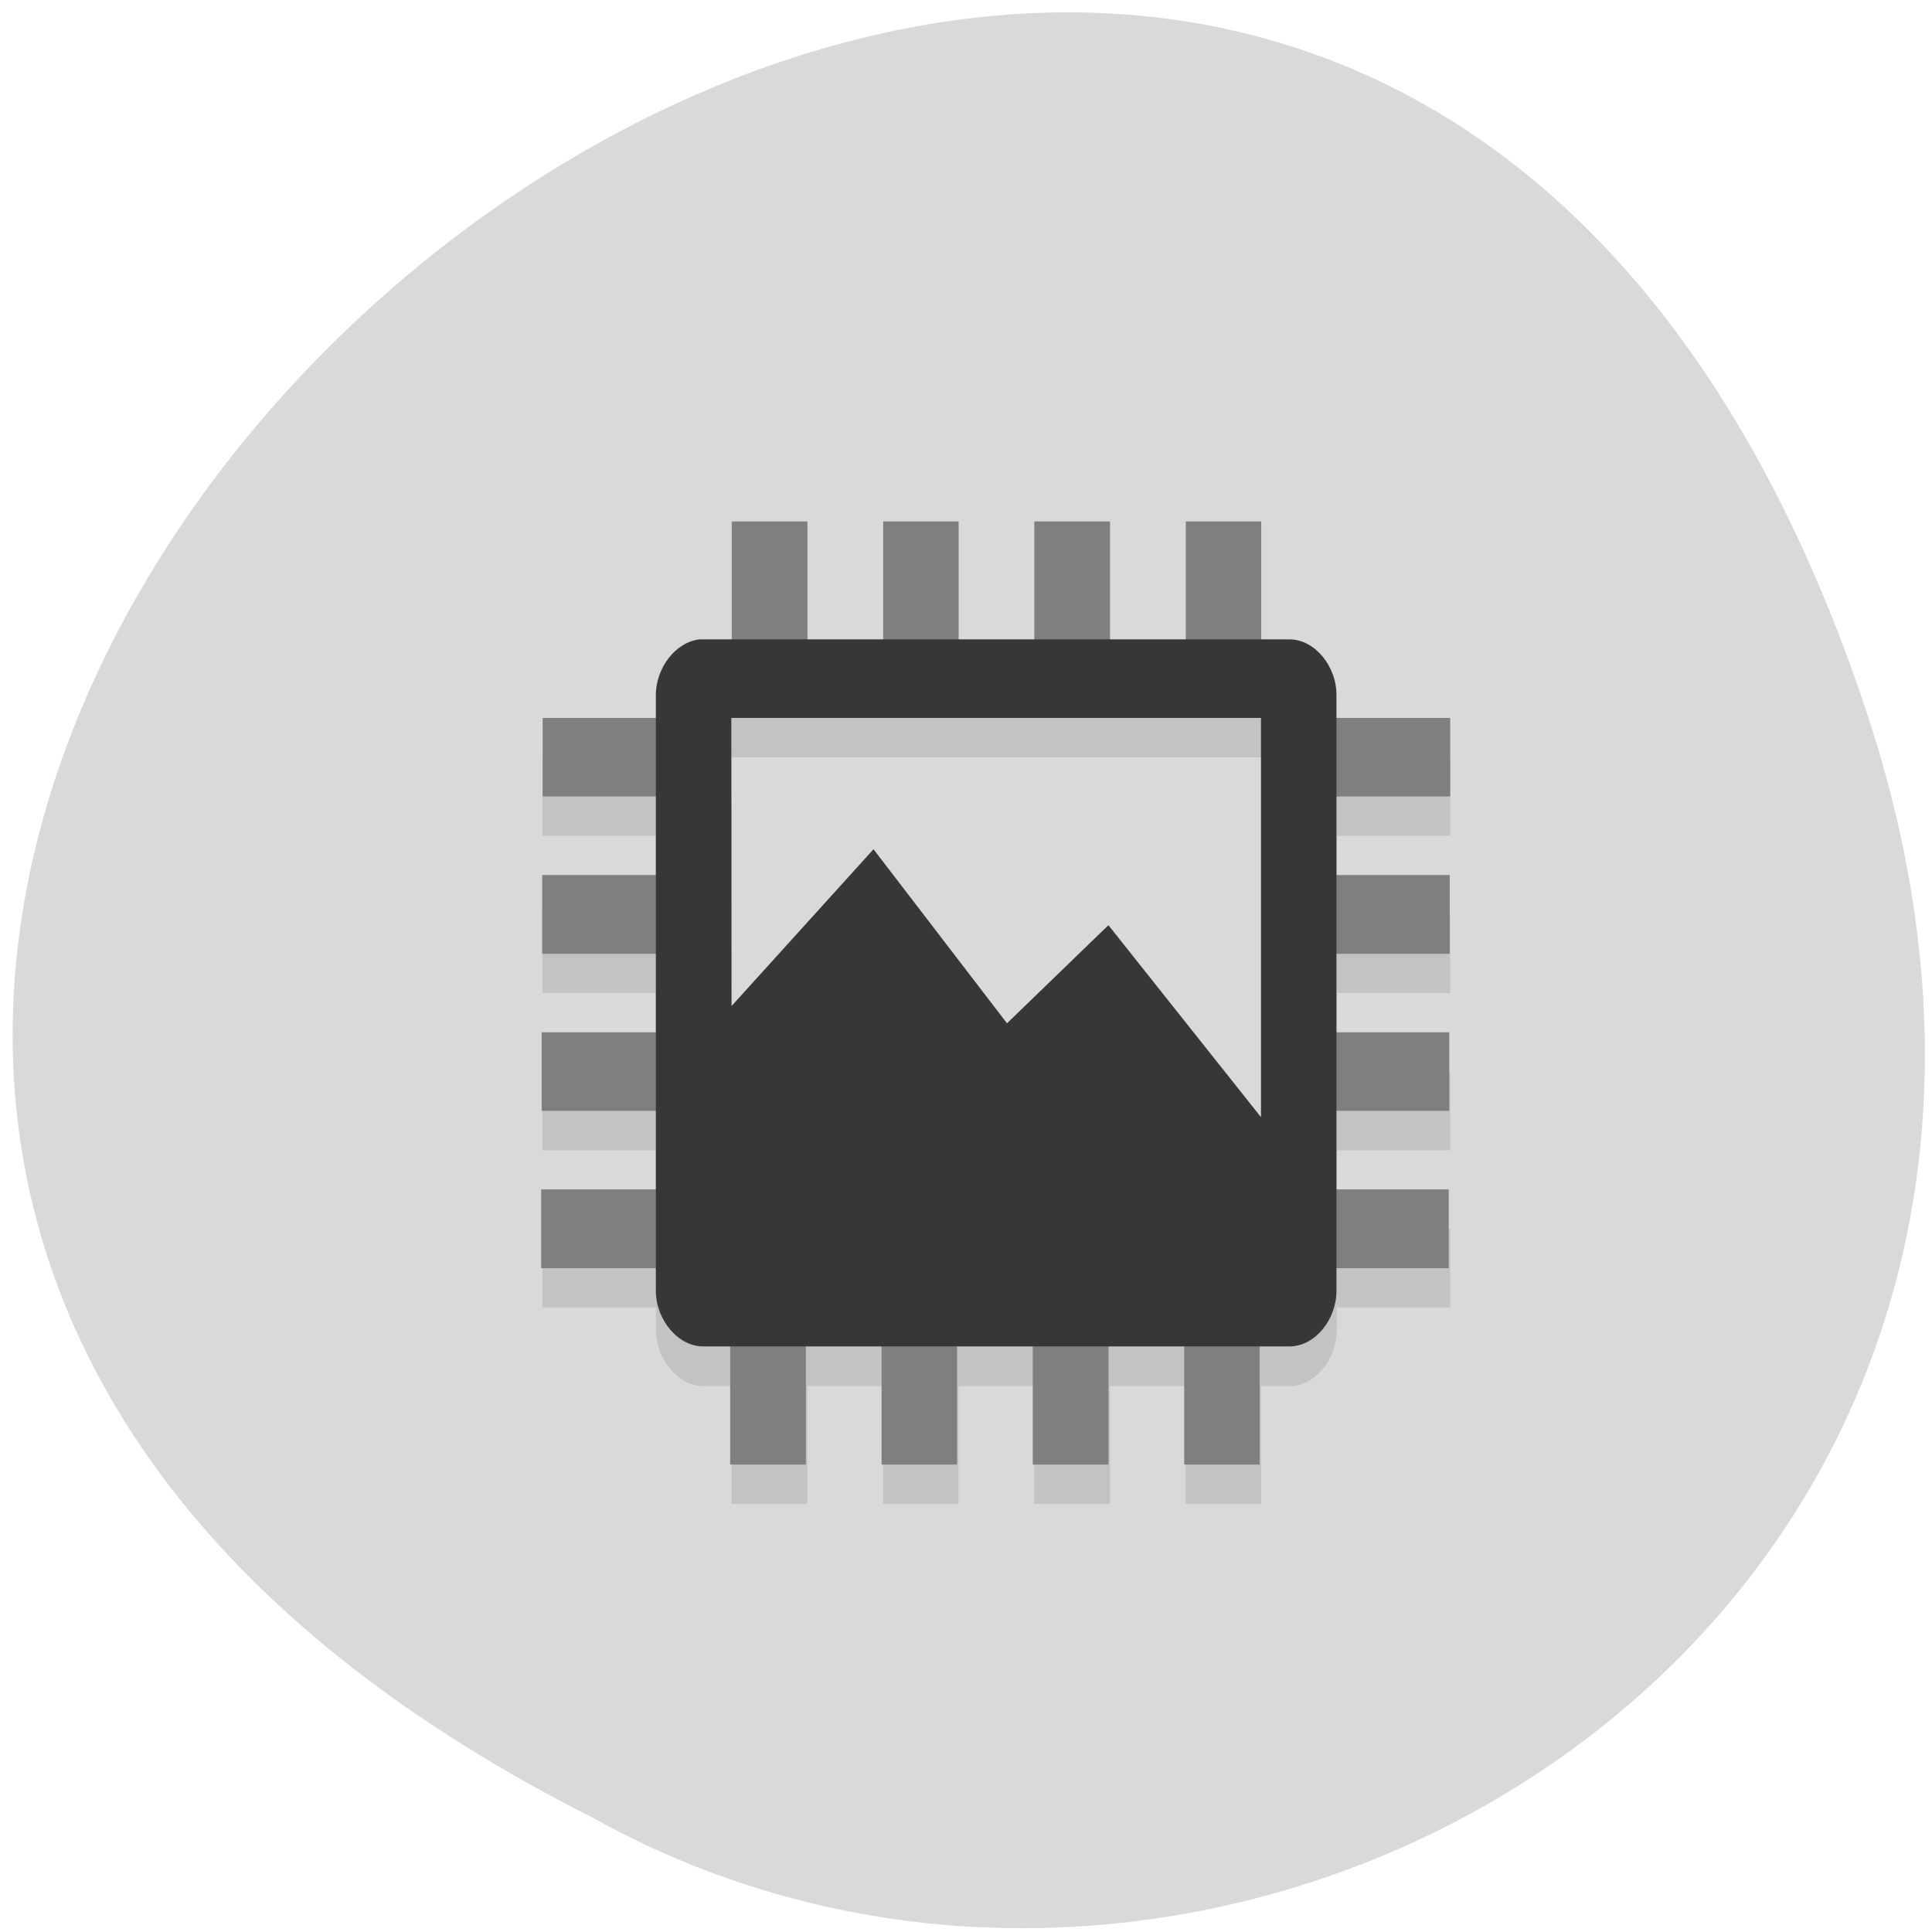 <svg xmlns="http://www.w3.org/2000/svg" viewBox="0 0 32 32"><path d="m 30.914 11.785 c -9.719 -29.27 -48.44 4.531 -21.1 18.32 c 10.691 5.961 26.09 -3.27 21.1 -18.32" fill="#d9d9d9"/><path d="m 11.594 11.238 c 0 0 -0.734 0.477 -0.73 0.938 v 0.367 h -1.879 v 1.301 h 1.879 v 1.301 h -1.879 v 1.301 h 1.879 v 1.305 h -1.879 v 1.301 h 1.879 v 1.301 h -1.879 v 1.301 h 1.879 v 0.387 c 0.008 0.488 0.379 0.922 0.797 0.918 h 0.457 v 1.949 h 1.254 v -1.949 h 1.254 v 1.949 h 1.25 v -1.949 h 1.254 v 1.949 h 1.254 v -1.949 h 1.254 v 1.949 h 1.25 v -1.949 h 0.48 c 0.41 -0.008 0.77 -0.438 0.773 -0.918 v -0.387 h 1.879 v -1.301 h -1.879 v -1.301 h 1.879 v -1.301 h -1.879 v -1.305 h 1.879 v -1.301 h -1.879 v -1.301 h 1.879 v -1.301 h -1.879 v -0.367 c 0.008 -0.484 -0.773 -0.938 -0.773 -0.938 m -9.25 1.305 h 8.77 v 6.609 l -2.527 -3.176 l -1.68 1.625 l -2.211 -2.883 l -2.352 2.598" fill-opacity="0.102"/><path d="m 12.12 8.637 v 2.602 h 1.254 v -2.602 m 1.254 0 v 2.602 h 1.25 v -2.602 m 1.254 0 v 2.602 h 1.254 v -2.602 m 1.254 0 v 2.602 h 1.25 v -2.602 m -11.902 3.254 v 1.301 h 2.508 v -1.301 m 10.02 0 v 1.301 h 2.504 v -1.301 m -15.04 2.602 v 1.305 h 2.508 v -1.305 m 10.02 0 v 1.305 h 2.504 v -1.305 m -15.04 2.605 v 1.301 h 2.508 v -1.301 m 10.02 0 v 1.301 h 2.504 v -1.301 m -15.04 2.602 v 1.305 h 2.508 v -1.305 m 10.02 0 v 1.305 h 2.504 v -1.305 m -11.902 1.953 v 2.605 h 1.254 v -2.605 m 1.254 0 v 2.605 h 1.25 v -2.605 m 1.254 0 v 2.605 h 1.254 v -2.605 m 1.254 0 v 2.605 h 1.25 v -2.605" fill="#7f7f7f"/><path d="m 11.59 10.59 c -0.395 0.039 -0.734 0.473 -0.727 0.938 v 9.859 c 0.004 0.484 0.379 0.922 0.793 0.914 h 9.707 c 0.414 -0.004 0.77 -0.438 0.773 -0.914 v -9.859 c 0.008 -0.488 -0.355 -0.934 -0.773 -0.938 m -9.25 1.301 h 8.773 v 6.613 l -2.527 -3.18 l -1.68 1.625 l -2.211 -2.883 l -2.352 2.598" fill="#373737"/></svg>